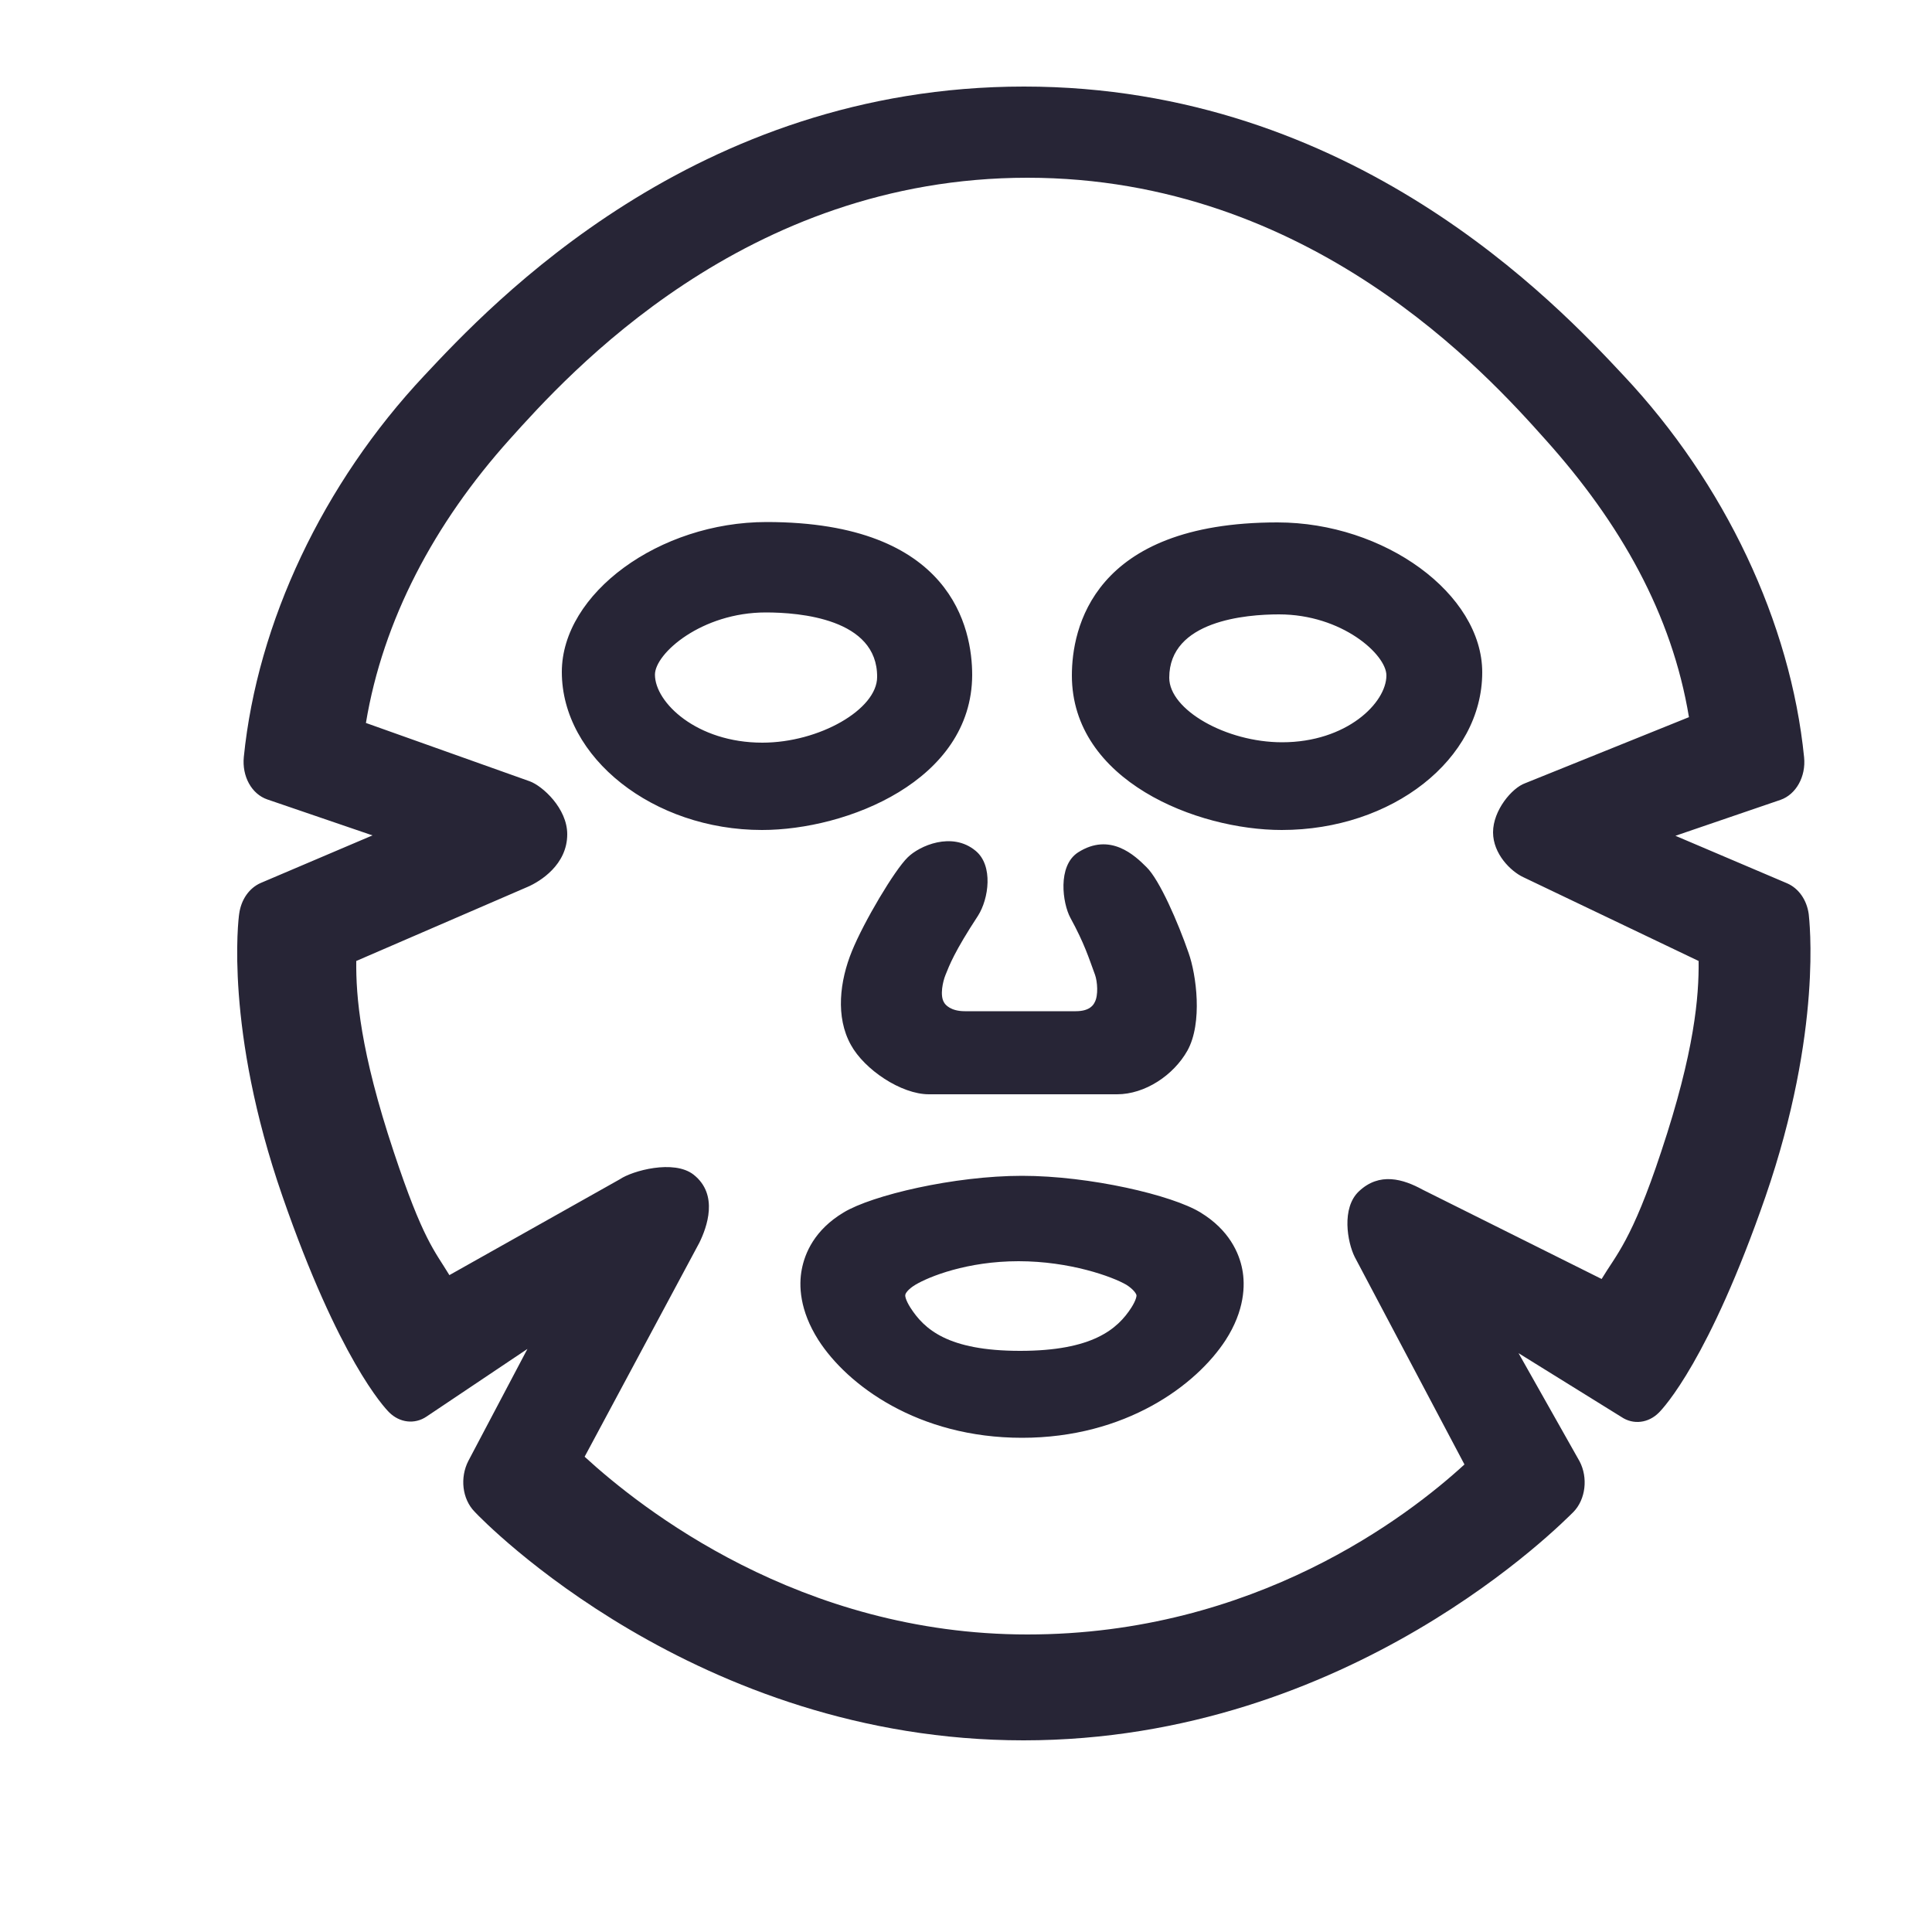 <?xml version="1.0" encoding="utf-8"?>
<!-- Generator: Adobe Illustrator 18.0.0, SVG Export Plug-In . SVG Version: 6.00 Build 0)  -->
<!DOCTYPE svg PUBLIC "-//W3C//DTD SVG 1.1//EN" "http://www.w3.org/Graphics/SVG/1.1/DTD/svg11.dtd">
<svg version="1.1" id="图形" xmlns="http://www.w3.org/2000/svg" xmlns:xlink="http://www.w3.org/1999/xlink" x="0px" y="0px"
	 viewBox="0 0 500 500" style="enable-background:new 0 0 500 500;" xml:space="preserve">
<style type="text/css">
	.st0{fill:#272536;}
</style>
<g>
	<path class="st0" d="M197.2,214.8c-28.1,0-51.8-18.7-51.8-40.9c0-20.3,25.2-38.8,53-38.8c48.1,0,53.2,27.7,53.2,39.6
		C251.5,202.1,219.1,214.8,197.2,214.8L197.2,214.8 M198.2,158.5c-16.6,0-28.7,10.6-28.7,16.1c0,7.2,10.8,17.6,27.8,17.6
		c14.7,0,29.7-8.6,29.7-17C227.1,160.1,206.9,158.5,198.2,158.5L198.2,158.5 M264.9,450.4c-84.7,0-139.8-56.7-142.1-59.2
		c-3.2-3.3-3.8-8.8-1.6-13.1l15.3-29l-26.1,17.5c-3.1,2.1-7,1.6-9.7-1.1c-1.3-1.3-13-13.8-27.6-55.9c-15-43.2-11.4-71.9-11.2-73.1
		c0.5-3.7,2.6-6.7,5.6-8l28.9-12.3l-27.2-9.3c-4.1-1.4-6.6-6-6.1-11c3.5-34.8,20.5-70.8,46.7-98.7c17.3-18.5,70-74.8,155.2-74.8
		c85.1,0,137.9,56.3,155.2,74.8c26.2,27.9,43.2,63.9,46.7,98.8c0.5,5-2.1,9.6-6.1,11l-27.2,9.3l28.9,12.3c3,1.3,5.1,4.3,5.6,8
		c0.1,1.2,3.7,29.9-11.2,73.1c-14.6,42.1-26.3,54.6-27.6,55.9c-2.7,2.7-6.6,3.2-9.7,1.1l-26.6-16.5l15.8,28
		c2.2,4.2,1.6,9.8-1.6,13.1C404.7,393.7,349.6,450.4,264.9,450.4L264.9,450.4 M151.3,377c14.5,13.3,55.7,46,114.6,46
		c58.9,0,98.6-30.7,113.1-44l-28.4-53.7c-1.9-3.8-3.5-12.7,1.1-17c5.3-5,11.4-3.2,16.5-0.4l46.3,23.1c3.7-6.2,7.8-9.9,15.4-32.9
		c8.7-26.1,9.8-40.3,9.7-49.4l-45.4-21.7c-3.2-1.5-7.8-6-7.8-11.6c0-5.7,4.9-11.5,8.3-12.7l42.4-17.1c-4.4-26.6-17.7-50.2-37.2-71.9
		c-15-16.8-60.8-67.7-134-67.7c-73.3,0-119,51-134,67.7c-19.5,21.7-32.8,46.8-37.2,73.4l42.4,15.1c3.3,1.2,9.7,7,9.7,13.7
		c0,7.9-7,12.2-10.2,13.6l-44.4,19.2c-0.1,9.1,1,23.3,9.7,49.4c7.6,22.9,10.6,25.6,14.4,31.9l44.1-24.8c3.2-2.2,14-5.2,19.1-1.2
		c6.6,5.2,3.4,13.7,1.5,17.6L151.3,377L151.3,377 M331.7,214.8c-21.9,0-54.3-12.7-54.3-40c0-11.9,5.2-39.6,53.2-39.6
		c27.7,0,53,18.5,53,38.8C383.6,196.5,360.3,214.8,331.7,214.8L331.7,214.8 M331,159c-8.5,0-28.4,1.6-28.4,16.4
		c0,8.3,14.7,16.7,29.2,16.7c16.7,0,27-10.2,27-17.3C358.8,169.4,347.3,159,331,159L331,159 M289.1,283.2h-48.7
		c-7.2,0-16.7-6.4-20.2-12.8c-4-7.2-2.9-16.5,0.3-24.3c3.1-7.6,11-20.9,14.4-24.2c3-3,11.5-6.8,17.6-1.7c4.6,3.8,3.4,12.4,0.6,16.8
		c-6.1,9.3-7.4,12.8-8.4,15.3c-0.7,1.7-1.5,5.3-0.4,7.1c0.3,0.6,1.7,2.3,5.4,2.3h28.7c3.7,0,4.6-1.7,4.9-2.3c1-1.8,0.7-5.4,0.1-7.1
		c-1.7-4.6-2.7-8-6.4-14.8c-2-3.7-3.4-13.4,2-16.9c8.3-5.3,14.7,0.8,17.7,3.8c3.4,3.3,8.2,14.4,10.9,22.2c2,5.6,3.7,18.1-0.3,25.3
		C303.7,278.3,296.3,283.2,289.1,283.2L289.1,283.2 M264.5,372.1c-26.9,0-45.2-13.6-52.7-25.3c-4.9-7.7-5.1-14.2-4.3-18.3
		c0.8-4.2,3.3-10.2,10.8-14.7c7.4-4.5,28.7-9.5,46.2-9.5c17.5,0,38.9,5,46.2,9.5c7.4,4.5,10,10.5,10.8,14.7
		c0.8,4.1,0.6,10.7-4.3,18.3C309.6,358.5,291.3,372.1,264.5,372.1L264.5,372.1 M263.6,326.4c-13.3,0-23.2,4-26.7,6.1
		c-2,1.2-2.6,2.3-2.6,2.6c-0.1,0.3,0.1,1.4,1.3,3.3c3.6,5.6,9.7,11.2,28.4,11.2c18.7,0,25.2-5.6,28.8-11.2c1.2-1.9,1.4-3,1.3-3.3
		c-0.1-0.3-0.7-1.4-2.6-2.6C287.9,330.4,276.9,326.4,263.6,326.4L263.6,326.4"/>
</g>
</svg>
